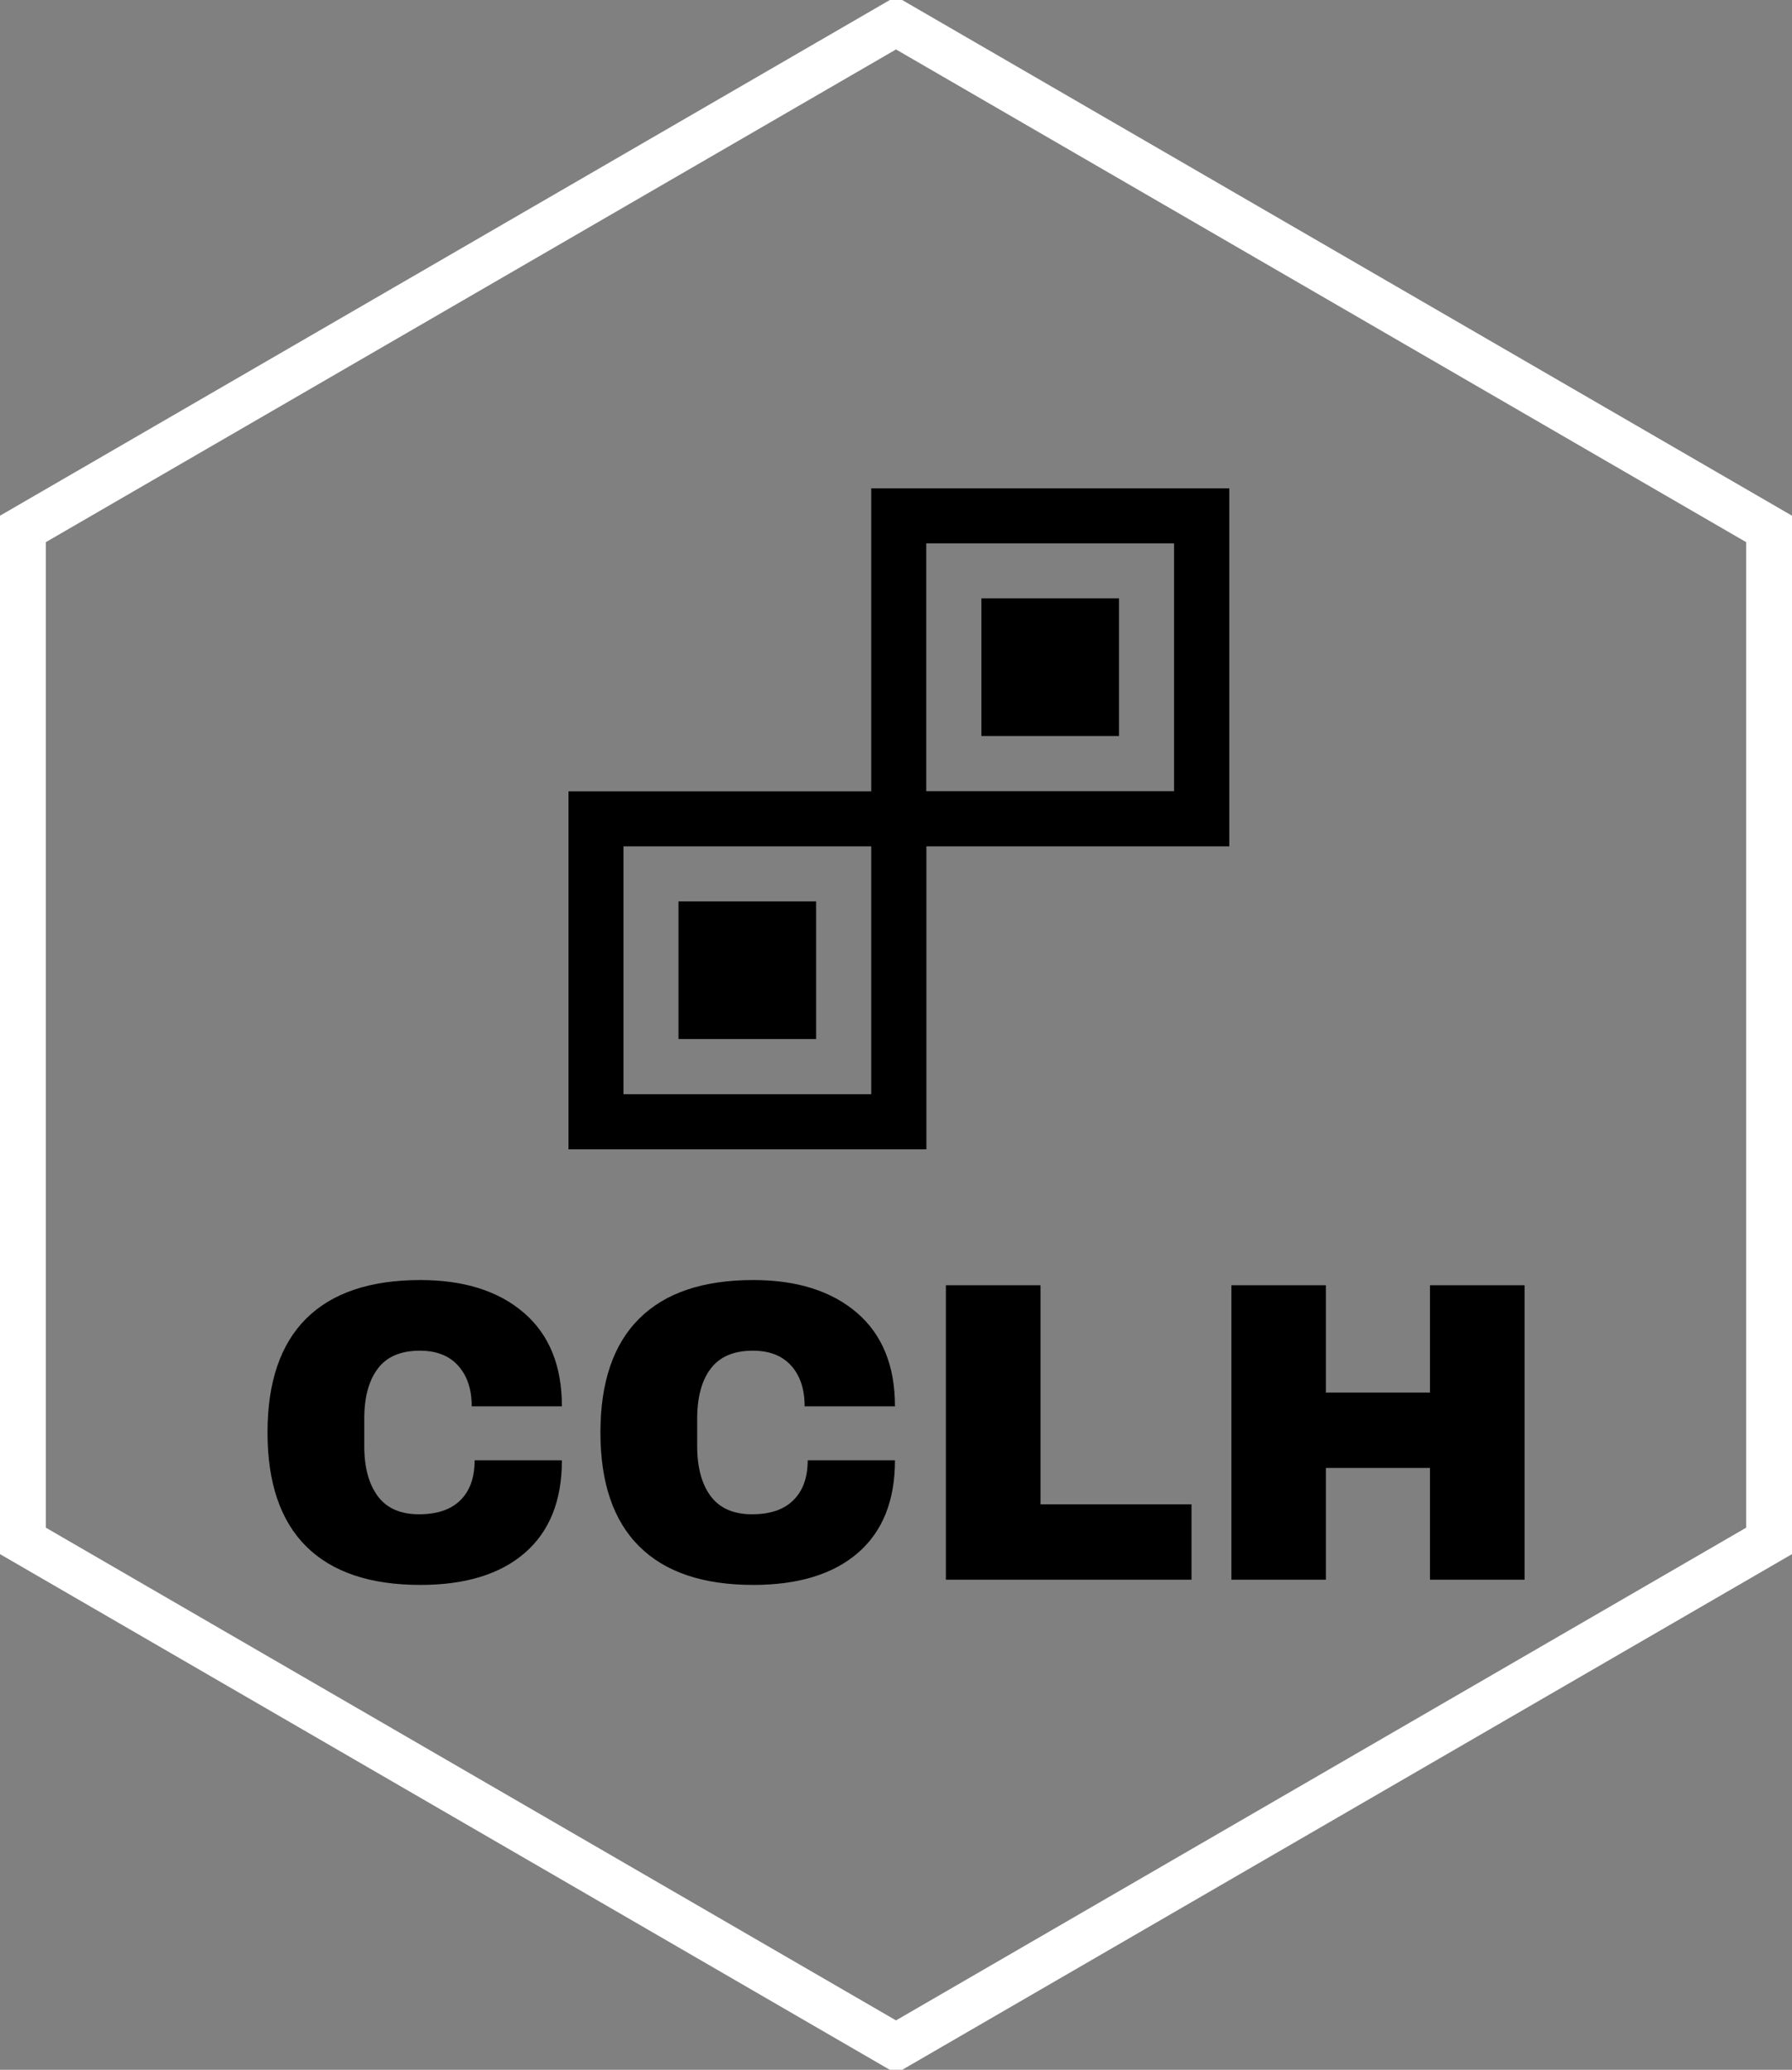 <?xml version="1.0" standalone="no"?>
<svg xmlns="http://www.w3.org/2000/svg" viewBox="0 0 117.236 135.373" width="117.236" height="135.373"><rect x="0" y="0" width="117.236" height="135.373" fill="#808080" stroke="none"/><polygon fill="none" stroke="#ffffff" stroke-width="3" points="115.736,34.593 115.736,100.78 58.618,133.873 1.5,100.78 1.5,34.593 58.618,1.5"></polygon><g fill="#000000" color="#000000" transform="translate(36.618 31.718) scale(0.88)"><svg width="50.0" height="50.0" x="0.0" y="0.0" viewBox="0 0 50 50"><path fill="currentColor" fill-rule="nonzero" d="M23.16.25v22.52H.65v26.61h26.61V26.86h22.52V.25H23.16zm0 45.03H4.74V26.86h18.42v18.42zm22.52-22.52H27.25V4.34h18.42v18.42h.01zM31.35 8.43h10.23v10.23H31.35V8.43zM8.83 30.95h10.23v10.23H8.83V30.95z"></path></svg></g><path fill="#000000" fill-rule="nonzero" d="M10.00 0Q14.28 0 16.77 2.14Q19.26 4.28 19.26 8.26L19.26 8.26L13.36 8.26Q13.36 6.58 12.47 5.60Q11.59 4.62 9.97 4.62L9.97 4.62Q8.09 4.62 7.21 5.80Q6.33 6.97 6.33 9.07L6.33 9.07L6.33 10.86Q6.33 12.94 7.21 14.13Q8.09 15.32 9.91 15.32L9.91 15.32Q11.70 15.32 12.63 14.39Q13.55 13.47 13.55 11.79L13.55 11.79L19.26 11.79Q19.26 15.74 16.84 17.84Q14.42 19.94 10.00 19.94L10.00 19.94Q5.07 19.94 2.53 17.42Q0 14.90 0 9.97L0 9.97Q0 5.04 2.53 2.52Q5.07 0 10.00 0L10.00 0ZM31.78 0Q36.06 0 38.56 2.14Q41.05 4.28 41.05 8.26L41.05 8.26L35.14 8.26Q35.14 6.58 34.26 5.60Q33.38 4.62 31.75 4.62L31.75 4.62Q29.88 4.62 28.99 5.80Q28.11 6.97 28.11 9.07L28.11 9.07L28.11 10.86Q28.11 12.94 28.99 14.13Q29.88 15.32 31.70 15.32L31.70 15.32Q33.49 15.32 34.41 14.39Q35.34 13.47 35.34 11.79L35.34 11.79L41.05 11.79Q41.05 15.74 38.63 17.84Q36.20 19.94 31.78 19.94L31.78 19.94Q26.85 19.94 24.32 17.42Q21.78 14.90 21.78 9.97L21.78 9.97Q21.78 5.04 24.32 2.52Q26.85 0 31.78 0L31.78 0ZM44.38 19.60L44.38 0.34L50.57 0.34L50.57 14.67L60.45 14.67L60.45 19.60L44.38 19.60ZM82.24 19.60L76.05 19.60L76.05 12.29L69.24 12.29L69.24 19.60L63.06 19.60L63.06 0.34L69.24 0.34L69.24 7.36L76.05 7.36L76.05 0.34L82.24 0.34L82.24 19.60Z" transform="translate(17.501, 83.719)"></path></svg>